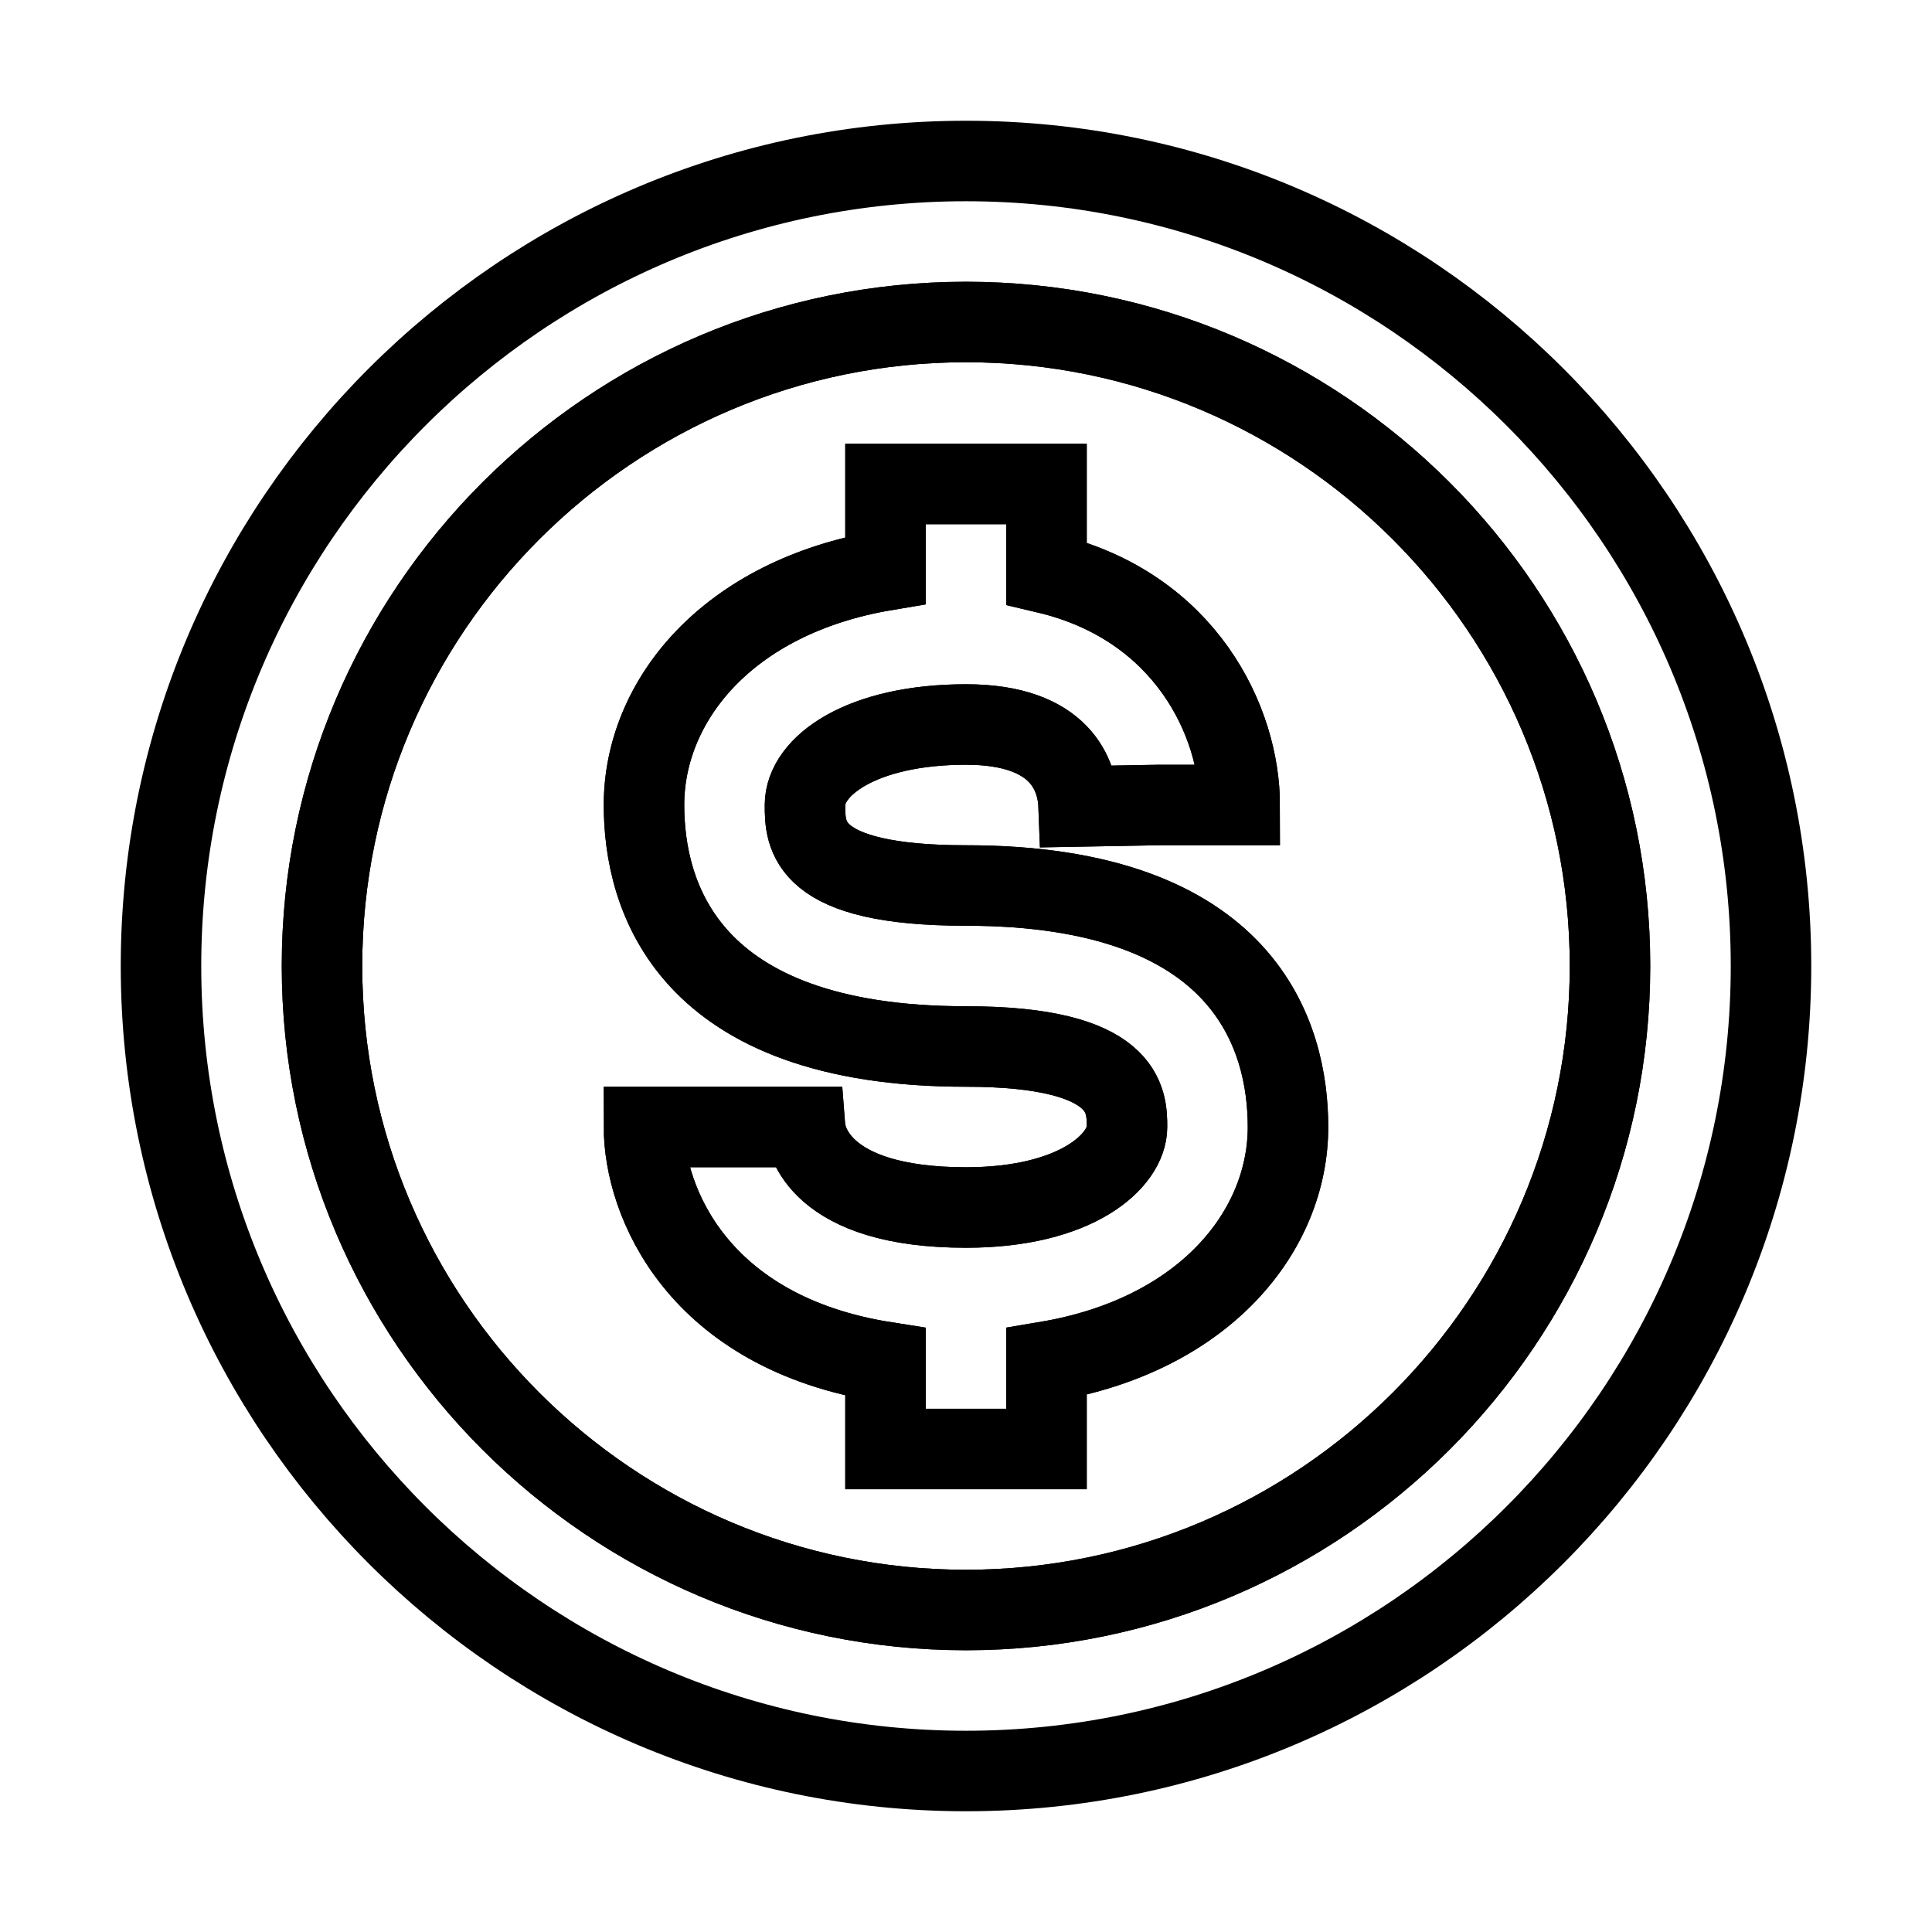 <svg xmlns="http://www.w3.org/2000/svg" fill="none" stroke="currentColor" viewBox="0 0 24 24"><path fill="none" d="M12,4c-4.411,0-8,3.589-8,8s3.589,8,8,8s8-3.589,8-8S16.411,4,12,4z M13,16.915V18h-2v-1.08 C8.661,16.553,8,14.918,8,14h2c0.011,0.143,0.159,1,2,1c1.38,0,2-0.585,2-1c0-0.324,0-1-2-1c-3.48,0-4-1.88-4-3 c0-1.288,1.029-2.584,3-2.915V6.012h2v1.109c1.734,0.41,2.4,1.853,2.4,2.879h-1l-1,0.018C13.386,9.638,13.185,9,12,9 c-1.299,0-2,0.516-2,1c0,0.374,0,1,2,1c3.48,0,4,1.88,4,3C16,15.288,14.971,16.584,13,16.915z"/><path d="M12,2C6.486,2,2,6.486,2,12s4.486,10,10,10s10-4.486,10-10S17.514,2,12,2z M12,20c-4.411,0-8-3.589-8-8s3.589-8,8-8 s8,3.589,8,8S16.411,20,12,20z"/><path d="M12,11c-2,0-2-0.626-2-1c0-0.484,0.701-1,2-1c1.185,0,1.386,0.638,1.4,1.018l1-0.018h1c0-1.026-0.666-2.469-2.4-2.879 V6.012h-2v1.073C9.029,7.416,8,8.712,8,10c0,1.12,0.52,3,4,3c2,0,2,0.676,2,1c0,0.415-0.62,1-2,1c-1.841,0-1.989-0.857-2-1H8 c0,0.918,0.661,2.553,3,2.92V18h2v-1.085c1.971-0.331,3-1.627,3-2.915C16,12.88,15.48,11,12,11z"/></svg>